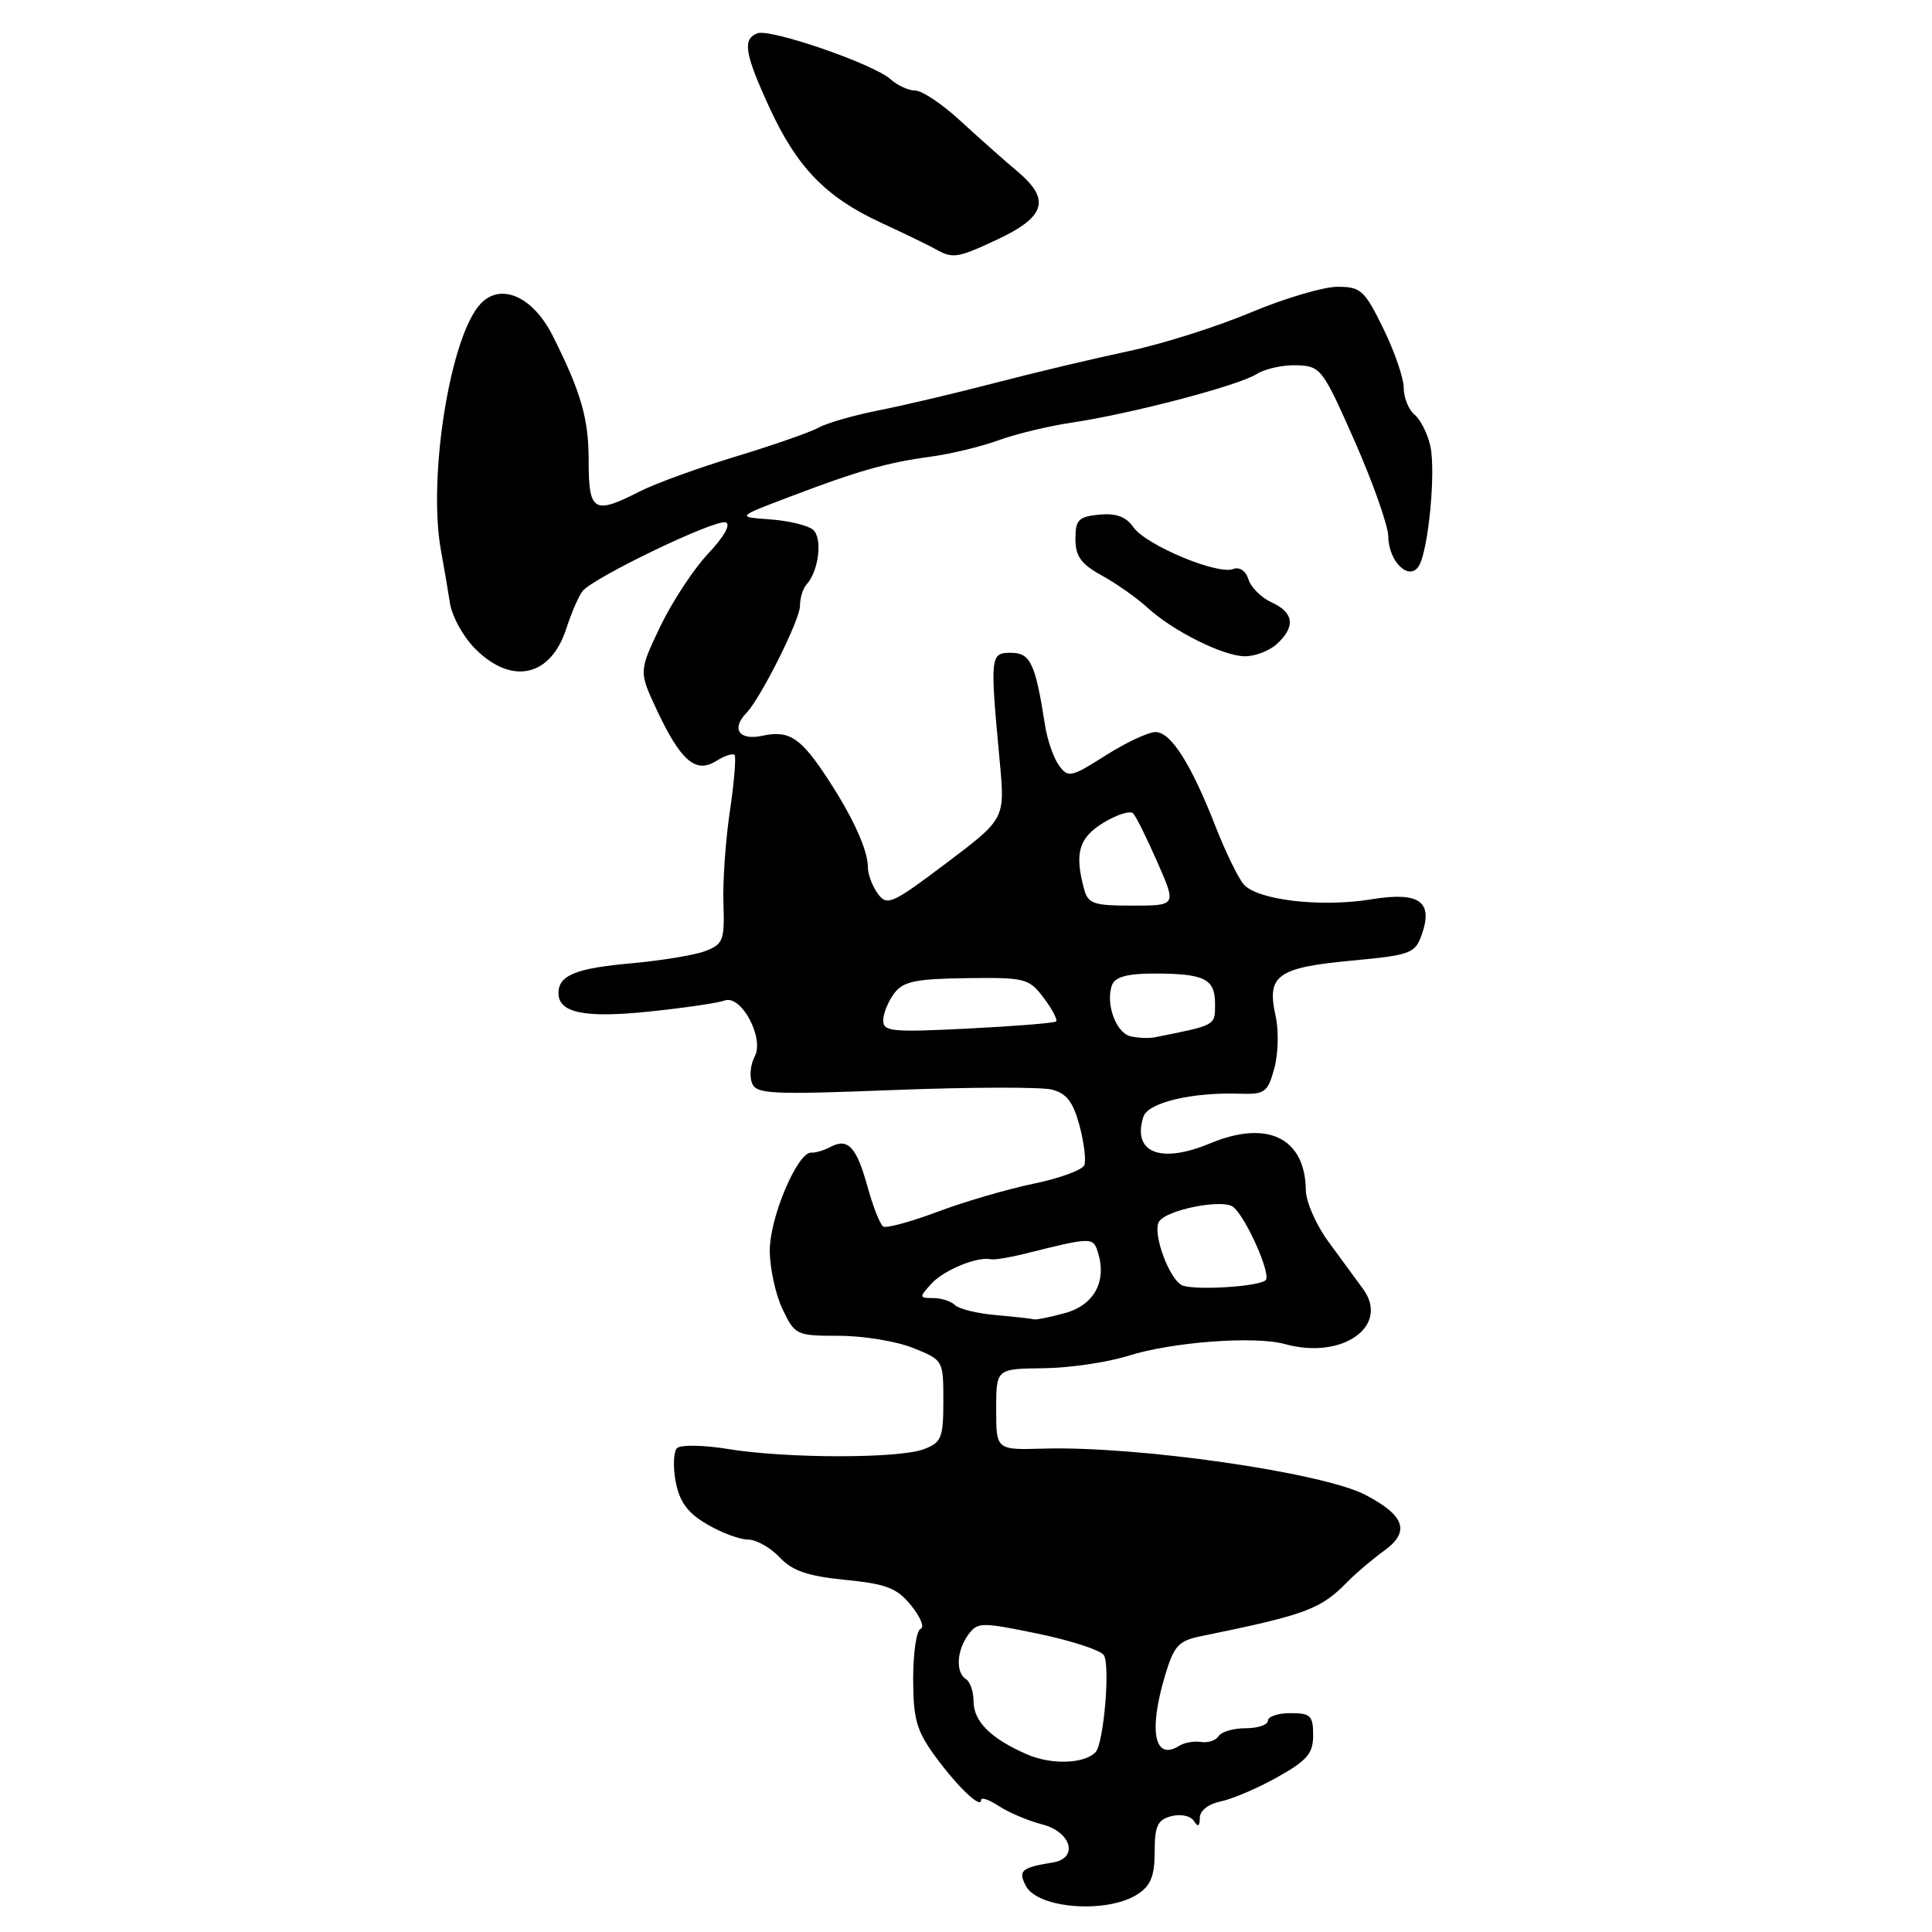 <?xml version="1.0" encoding="UTF-8" standalone="no"?>
<!DOCTYPE svg PUBLIC "-//W3C//DTD SVG 1.1//EN" "http://www.w3.org/Graphics/SVG/1.1/DTD/svg11.dtd" >
<svg xmlns="http://www.w3.org/2000/svg" xmlns:xlink="http://www.w3.org/1999/xlink" version="1.1" viewBox="0 0 256 256">
 <g >
 <path fill="currentColor"
d=" M 150.75 250.99 C 152.48 249.86 153.00 248.57 153.00 245.38 C 153.00 241.94 153.38 241.13 155.21 240.65 C 156.46 240.33 157.77 240.61 158.20 241.29 C 158.74 242.14 158.97 242.02 158.98 240.88 C 158.99 239.91 160.12 239.03 161.75 238.70 C 163.26 238.39 166.64 236.95 169.25 235.49 C 173.22 233.26 174.00 232.35 174.00 229.91 C 174.00 227.34 173.65 227.00 171.00 227.00 C 169.35 227.00 168.00 227.45 168.00 228.00 C 168.00 228.55 166.68 229.00 165.06 229.00 C 163.44 229.00 161.83 229.47 161.47 230.05 C 161.11 230.62 160.08 230.97 159.16 230.82 C 158.25 230.67 156.94 230.90 156.25 231.33 C 152.97 233.39 152.16 229.40 154.38 222.00 C 155.55 218.08 156.16 217.41 159.11 216.81 C 173.06 213.96 174.98 213.25 178.55 209.60 C 179.68 208.44 181.85 206.60 183.38 205.50 C 186.89 202.97 186.18 200.82 180.92 198.08 C 175.24 195.11 150.67 191.58 138.25 191.95 C 132.00 192.13 132.00 192.13 132.00 186.75 C 132.00 181.37 132.00 181.37 138.25 181.30 C 141.69 181.26 146.75 180.52 149.50 179.65 C 155.33 177.81 166.29 176.99 170.27 178.10 C 177.85 180.21 184.21 175.72 180.61 170.79 C 179.69 169.53 177.62 166.70 176.00 164.50 C 174.39 162.30 173.05 159.25 173.03 157.71 C 172.95 150.78 167.94 148.33 160.35 151.50 C 153.78 154.25 149.99 152.74 151.50 147.99 C 152.10 146.11 157.84 144.72 164.20 144.92 C 167.60 145.03 167.97 144.77 168.85 141.57 C 169.38 139.65 169.46 136.53 169.02 134.59 C 167.82 129.26 169.23 128.22 178.98 127.30 C 186.97 126.55 187.51 126.35 188.40 123.81 C 189.93 119.44 188.05 118.13 181.75 119.16 C 174.99 120.27 166.51 119.26 164.76 117.14 C 164.02 116.24 162.35 112.80 161.06 109.50 C 157.82 101.21 155.15 97.00 153.11 97.00 C 152.17 97.00 149.19 98.39 146.50 100.10 C 141.92 103.01 141.54 103.09 140.32 101.43 C 139.61 100.45 138.77 98.04 138.47 96.08 C 137.19 87.89 136.54 86.50 133.96 86.50 C 131.20 86.50 131.16 86.83 132.48 101.00 C 133.17 108.50 133.17 108.50 125.40 114.36 C 118.18 119.80 117.54 120.09 116.32 118.42 C 115.59 117.43 115.00 115.86 115.00 114.92 C 115.00 112.70 113.10 108.46 109.87 103.49 C 106.17 97.77 104.61 96.71 101.04 97.49 C 97.94 98.17 96.84 96.60 98.92 94.45 C 100.81 92.49 106.00 82.12 106.00 80.30 C 106.00 79.25 106.39 77.97 106.87 77.45 C 108.50 75.67 109.02 71.26 107.72 70.18 C 107.03 69.61 104.47 68.99 102.03 68.82 C 97.60 68.50 97.60 68.50 104.55 65.86 C 113.67 62.39 117.49 61.30 123.33 60.51 C 125.99 60.15 130.04 59.17 132.33 58.33 C 134.63 57.50 138.97 56.45 142.00 56.00 C 149.79 54.85 164.13 51.09 166.50 49.57 C 167.60 48.87 169.99 48.34 171.80 48.40 C 175.00 48.50 175.24 48.81 179.52 58.50 C 181.94 64.00 183.95 69.68 183.96 71.13 C 184.01 74.44 186.73 77.05 188.00 75.00 C 189.27 72.94 190.27 62.53 189.53 59.12 C 189.17 57.48 188.23 55.60 187.44 54.95 C 186.65 54.29 186.00 52.70 186.00 51.40 C 186.00 50.10 184.78 46.56 183.29 43.52 C 180.81 38.45 180.31 38.00 177.22 38.00 C 175.36 38.00 170.17 39.54 165.67 41.43 C 161.18 43.32 153.90 45.61 149.50 46.54 C 145.10 47.47 137.22 49.34 132.00 50.70 C 126.78 52.06 119.80 53.71 116.50 54.36 C 113.20 55.01 109.60 56.04 108.50 56.65 C 107.40 57.26 102.45 58.99 97.50 60.49 C 92.55 61.99 86.83 64.07 84.79 65.11 C 78.67 68.23 78.00 67.83 78.00 61.03 C 78.00 55.47 77.00 51.98 73.24 44.50 C 70.62 39.29 66.37 37.40 63.68 40.25 C 59.65 44.52 56.65 63.29 58.44 73.00 C 58.80 74.92 59.32 78.01 59.61 79.85 C 59.90 81.73 61.42 84.46 63.10 86.10 C 67.93 90.82 73.00 89.62 75.05 83.26 C 75.72 81.19 76.68 78.97 77.19 78.33 C 78.61 76.53 94.78 68.76 96.15 69.22 C 96.88 69.46 95.97 71.08 93.85 73.34 C 91.92 75.38 89.06 79.74 87.49 83.01 C 84.65 88.97 84.65 88.97 86.99 93.99 C 90.18 100.80 92.17 102.53 94.86 100.86 C 95.99 100.15 97.10 99.78 97.33 100.04 C 97.56 100.29 97.28 103.65 96.71 107.50 C 96.14 111.35 95.75 116.87 95.86 119.77 C 96.02 124.59 95.82 125.12 93.46 126.02 C 92.04 126.56 87.64 127.28 83.69 127.64 C 76.32 128.29 74.00 129.23 74.00 131.59 C 74.00 134.23 77.49 134.93 86.10 134.03 C 90.72 133.55 95.17 132.89 96.00 132.58 C 98.19 131.73 101.32 137.54 100.00 140.00 C 99.45 141.02 99.29 142.59 99.64 143.50 C 100.20 144.98 102.11 145.07 118.52 144.43 C 128.55 144.04 137.93 144.02 139.35 144.37 C 141.32 144.87 142.19 145.99 143.03 149.11 C 143.64 151.37 143.93 153.74 143.68 154.38 C 143.44 155.02 140.40 156.14 136.94 156.85 C 133.47 157.57 127.75 159.24 124.22 160.57 C 120.68 161.90 117.45 162.78 117.03 162.52 C 116.62 162.26 115.68 159.90 114.96 157.28 C 113.50 151.97 112.36 150.74 110.05 151.97 C 109.20 152.43 108.05 152.77 107.50 152.73 C 105.69 152.61 102.00 161.29 102.00 165.68 C 102.00 168.02 102.76 171.52 103.69 173.47 C 105.33 176.91 105.52 177.00 111.16 177.00 C 114.35 177.00 118.77 177.72 120.98 178.61 C 124.98 180.21 125.00 180.24 125.00 185.63 C 125.00 190.53 124.75 191.14 122.43 192.02 C 119.14 193.28 104.23 193.27 96.53 192.01 C 93.24 191.47 90.18 191.42 89.71 191.89 C 89.24 192.36 89.16 194.36 89.53 196.33 C 90.04 199.00 91.09 200.45 93.66 201.96 C 95.56 203.08 98.01 204.00 99.10 204.00 C 100.20 204.00 102.09 205.06 103.30 206.35 C 104.99 208.15 107.00 208.84 112.00 209.34 C 117.47 209.88 118.85 210.42 120.74 212.74 C 121.97 214.26 122.53 215.65 121.99 215.83 C 121.44 216.02 121.00 218.99 121.00 222.43 C 121.00 227.73 121.44 229.30 123.83 232.60 C 126.81 236.70 130.00 239.76 130.00 238.51 C 130.00 238.10 131.07 238.47 132.37 239.32 C 133.67 240.18 136.26 241.27 138.12 241.75 C 141.98 242.75 142.93 246.24 139.50 246.79 C 135.31 247.47 134.86 247.87 135.95 249.92 C 137.57 252.93 146.76 253.59 150.75 250.99 Z  M 169.17 85.35 C 171.69 83.07 171.46 81.17 168.52 79.83 C 167.15 79.21 165.76 77.83 165.43 76.78 C 165.07 75.63 164.24 75.08 163.39 75.40 C 161.32 76.20 151.85 72.23 150.20 69.88 C 149.21 68.46 147.91 67.98 145.65 68.19 C 142.91 68.46 142.50 68.88 142.50 71.41 C 142.50 73.71 143.24 74.74 146.00 76.26 C 147.93 77.32 150.62 79.22 152.00 80.48 C 155.41 83.61 161.98 86.90 164.92 86.96 C 166.25 86.98 168.17 86.26 169.17 85.35 Z  M 132.12 31.75 C 138.53 28.75 139.24 26.45 134.88 22.77 C 133.02 21.21 129.57 18.14 127.20 15.96 C 124.84 13.78 122.17 12.00 121.28 12.00 C 120.39 12.00 118.91 11.32 118.00 10.50 C 115.77 8.48 102.08 3.76 100.36 4.41 C 98.36 5.18 98.67 7.09 101.91 14.16 C 105.58 22.16 109.40 26.11 116.72 29.50 C 119.90 30.97 123.17 32.56 124.00 33.03 C 126.24 34.30 126.88 34.20 132.12 31.75 Z  M 136.03 232.44 C 131.23 230.33 129.00 228.09 129.00 225.40 C 129.00 224.15 128.55 222.84 128.00 222.50 C 126.61 221.64 126.75 218.72 128.30 216.61 C 129.53 214.93 130.01 214.92 137.52 216.47 C 141.88 217.37 145.81 218.65 146.26 219.31 C 147.14 220.60 146.25 231.07 145.16 232.18 C 143.64 233.74 139.27 233.87 136.03 232.44 Z  M 132.00 174.26 C 129.53 174.05 127.07 173.45 126.55 172.94 C 126.03 172.42 124.72 172.00 123.65 172.00 C 121.78 172.00 121.77 171.91 123.42 170.09 C 125.05 168.29 129.53 166.45 131.31 166.86 C 131.76 166.96 133.79 166.63 135.81 166.12 C 144.66 163.91 144.84 163.91 145.47 165.91 C 146.69 169.76 145.01 172.90 141.15 173.98 C 139.14 174.53 137.28 174.91 137.00 174.82 C 136.72 174.73 134.47 174.48 132.00 174.26 Z  M 156.78 170.37 C 155.06 169.86 152.63 163.41 153.58 161.87 C 154.56 160.29 162.07 158.81 163.42 159.94 C 165.14 161.36 168.46 168.87 167.71 169.63 C 166.88 170.45 158.91 170.99 156.78 170.37 Z  M 149.75 137.30 C 147.83 136.81 146.45 132.88 147.36 130.50 C 147.77 129.45 149.41 129.00 152.89 129.00 C 159.61 129.00 161.00 129.69 161.00 133.03 C 161.00 135.92 161.18 135.82 153.00 137.45 C 152.18 137.61 150.71 137.54 149.75 137.30 Z  M 117.03 135.18 C 117.05 134.26 117.71 132.65 118.50 131.61 C 119.68 130.04 121.33 129.70 128.09 129.61 C 135.86 129.51 136.34 129.63 138.30 132.23 C 139.44 133.74 140.17 135.14 139.93 135.35 C 139.69 135.56 134.44 135.98 128.25 136.29 C 118.15 136.80 117.00 136.69 117.03 135.18 Z  M 143.63 117.75 C 142.36 113.01 142.96 111.00 146.22 109.01 C 148.00 107.93 149.76 107.38 150.14 107.77 C 150.53 108.17 151.98 111.09 153.36 114.25 C 155.89 120.00 155.89 120.00 150.06 120.00 C 144.86 120.00 144.17 119.76 143.63 117.75 Z "/>
</g>
</svg>